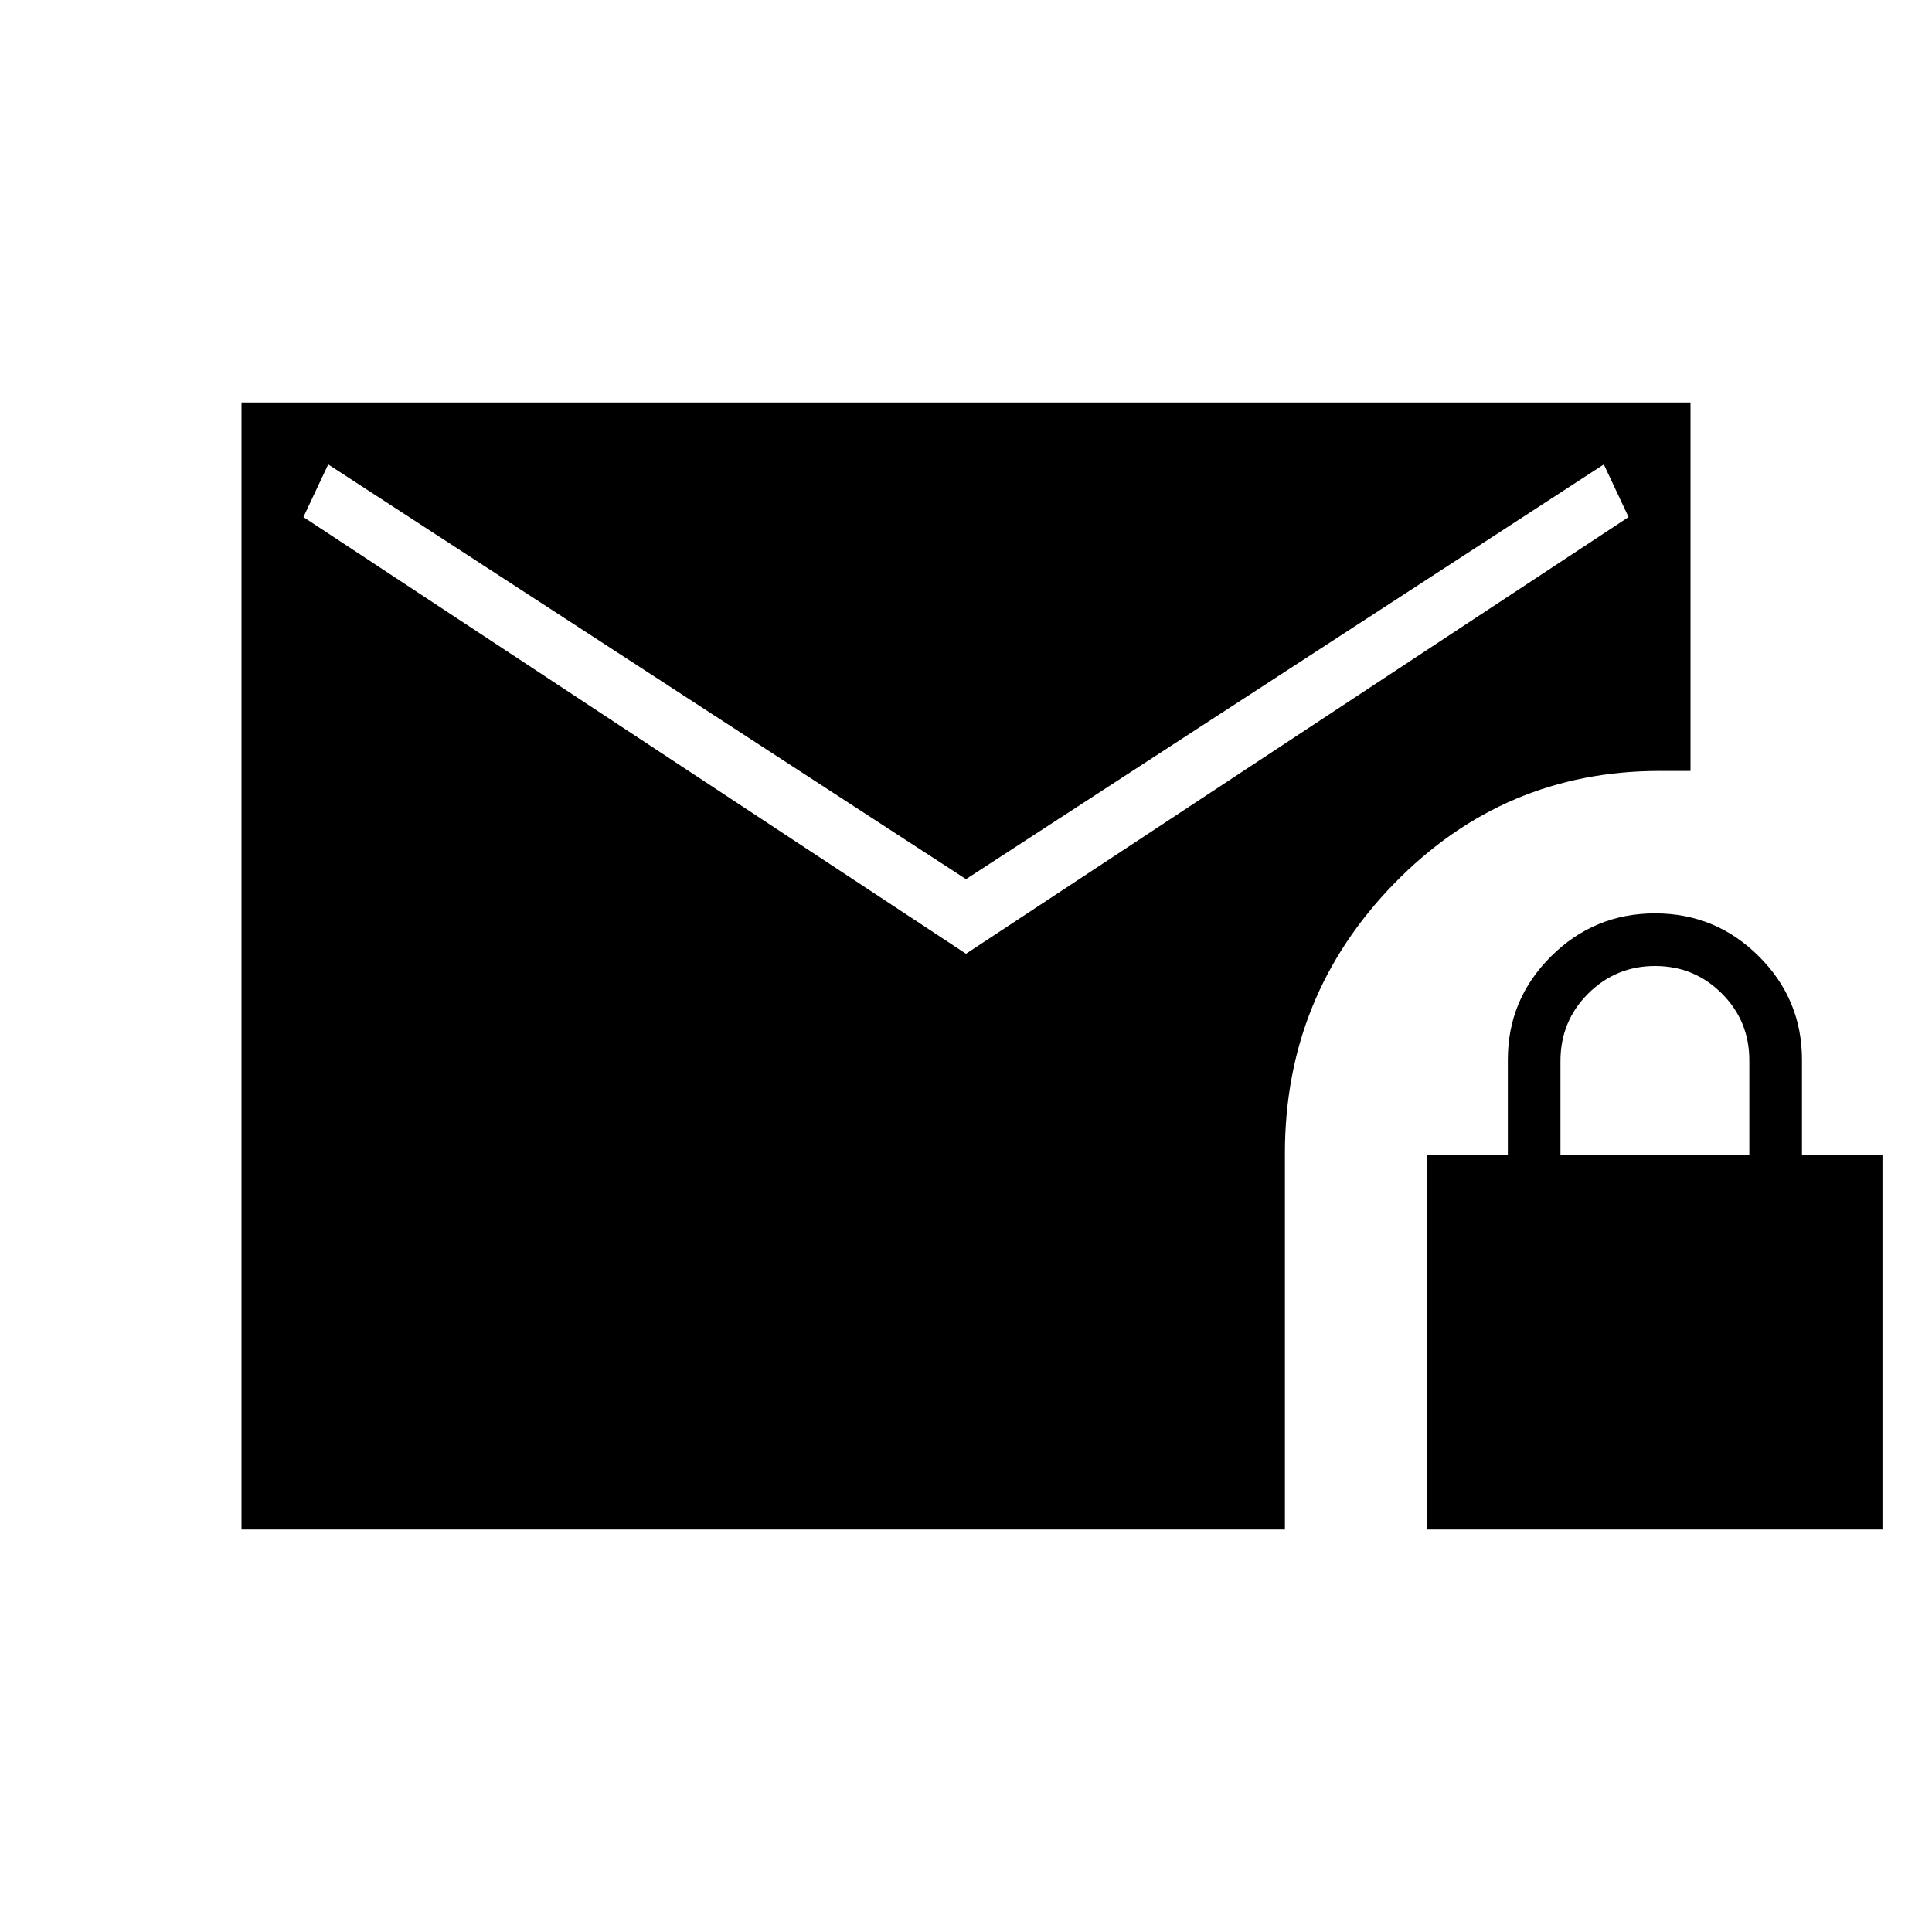 <svg xmlns="http://www.w3.org/2000/svg" width="48" height="48" viewBox="0 96 960 960"><path d="M480 532.846 163.077 326.769l-12.308 26.154 329.231 217 329.231-217-12.308-26.154L480 532.846ZM709.231 856V669.846h40v-47.307q0-29.986 21.488-51.339 21.489-21.354 51.664-21.354t51.588 21.354q21.414 21.353 21.414 51.339v47.307h40V856H709.231Zm66.154-186.154h93.846v-46.923q0-19.615-13.675-33.269T822.402 576q-19.479 0-33.248 13.702-13.769 13.702-13.769 33.518v46.626ZM120 856V296h720v183.077h-15.384q-77.254 0-131.704 55.8t-54.45 134.2V856H120Z"/></svg>